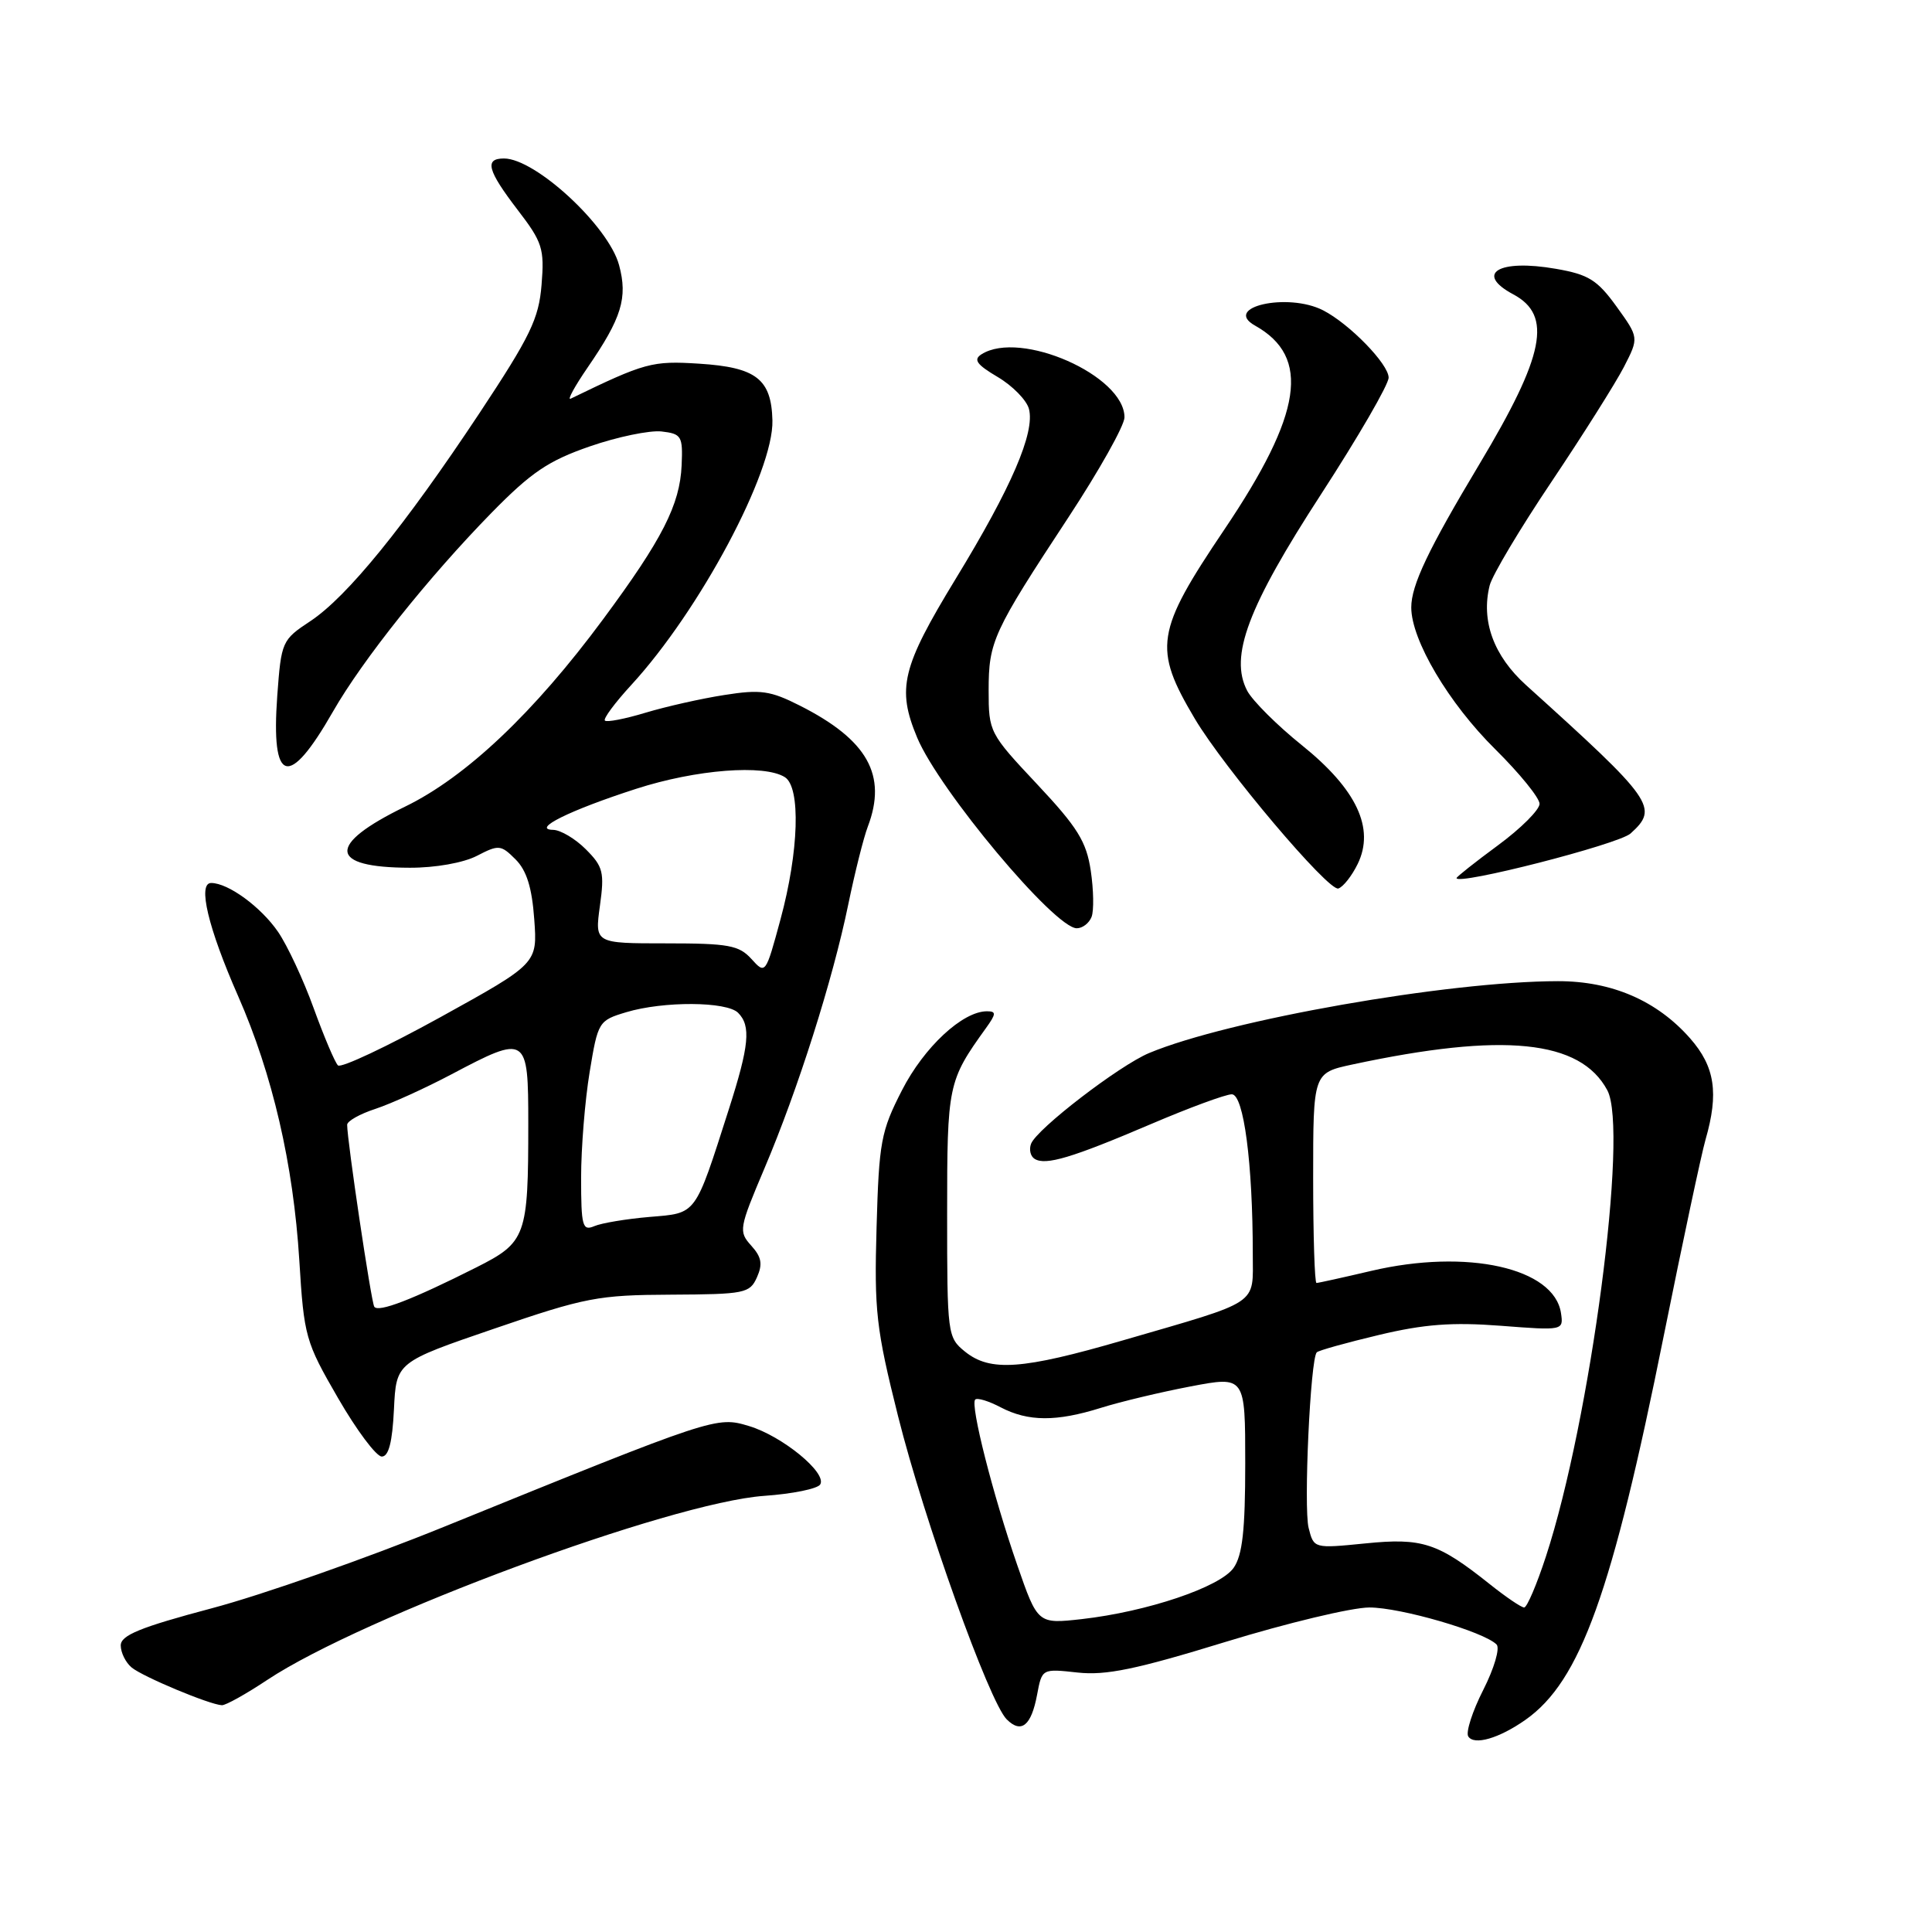 <?xml version="1.0" encoding="UTF-8" standalone="no"?>
<!DOCTYPE svg PUBLIC "-//W3C//DTD SVG 1.1//EN" "http://www.w3.org/Graphics/SVG/1.1/DTD/svg11.dtd" >
<svg xmlns="http://www.w3.org/2000/svg" xmlns:xlink="http://www.w3.org/1999/xlink" version="1.1" viewBox="0 0 256 256">
 <g >
 <path fill="currentColor"
d=" M 202.14 227.88 C 209.41 222.76 213.61 211.09 220.48 176.88 C 222.96 164.57 225.44 152.93 225.99 151.01 C 227.77 144.84 227.24 141.34 223.96 137.60 C 219.56 132.59 213.57 130.00 206.43 130.01 C 191.84 130.03 162.79 135.14 152.27 139.53 C 148.30 141.19 137.37 149.59 136.62 151.56 C 136.33 152.32 136.54 153.22 137.10 153.56 C 138.56 154.46 142.03 153.42 152.50 148.95 C 157.58 146.78 162.41 145.00 163.22 145.00 C 164.80 145.00 166.00 154.15 166.00 166.18 C 166.00 173.04 167.15 172.27 148.81 177.60 C 135.44 181.49 131.20 181.79 127.86 179.09 C 125.55 177.22 125.50 176.80 125.50 160.84 C 125.50 143.75 125.61 143.23 130.63 136.25 C 132.01 134.33 132.03 134.00 130.77 134.00 C 127.55 134.00 122.44 138.75 119.52 144.46 C 116.73 149.90 116.47 151.31 116.15 162.61 C 115.83 173.74 116.09 176.04 119.00 187.66 C 122.45 201.44 131.07 225.50 133.39 227.82 C 135.32 229.75 136.65 228.68 137.42 224.56 C 138.07 221.10 138.07 221.10 142.79 221.62 C 146.53 222.03 150.55 221.20 162.36 217.57 C 170.53 215.06 179.12 213.00 181.45 213.00 C 185.59 213.00 196.60 216.20 198.30 217.90 C 198.78 218.38 197.99 221.06 196.54 223.92 C 195.10 226.75 194.21 229.53 194.55 230.08 C 195.31 231.31 198.63 230.35 202.14 227.88 Z  M 35.41 222.60 C 48.09 214.19 88.81 199.10 101.25 198.21 C 104.99 197.95 108.34 197.27 108.68 196.70 C 109.63 195.18 103.65 190.28 99.25 188.96 C 94.93 187.66 94.81 187.70 58.83 202.31 C 48.56 206.48 34.72 211.34 28.08 213.10 C 18.56 215.63 16.00 216.68 16.00 218.03 C 16.00 218.98 16.65 220.29 17.44 220.95 C 18.91 222.17 27.75 225.87 29.40 225.95 C 29.89 225.98 32.60 224.47 35.41 222.60 Z  M 52.20 186.75 C 52.50 180.50 52.50 180.50 65.50 176.05 C 77.54 171.92 79.27 171.59 88.90 171.55 C 98.70 171.50 99.35 171.37 100.30 169.25 C 101.08 167.50 100.91 166.56 99.54 165.05 C 97.85 163.17 97.92 162.78 101.30 154.80 C 105.72 144.40 110.35 129.82 112.40 119.84 C 113.27 115.63 114.43 110.99 114.99 109.53 C 117.58 102.71 114.96 98.04 106.01 93.51 C 102.08 91.52 100.79 91.33 95.99 92.09 C 92.95 92.56 88.25 93.62 85.53 94.44 C 82.82 95.26 80.39 95.73 80.15 95.48 C 79.91 95.24 81.48 93.12 83.64 90.77 C 92.71 80.91 102.53 62.51 102.35 55.70 C 102.21 50.22 100.20 48.67 92.65 48.19 C 86.39 47.79 85.49 48.04 75.61 52.83 C 75.13 53.06 76.14 51.21 77.86 48.70 C 82.38 42.13 83.20 39.46 82.03 35.13 C 80.65 29.97 70.96 21.00 66.78 21.00 C 64.16 21.00 64.58 22.57 68.59 27.81 C 71.88 32.09 72.15 32.95 71.76 37.73 C 71.40 42.24 70.27 44.56 63.54 54.73 C 53.58 69.75 46.00 79.07 41.13 82.30 C 37.36 84.79 37.27 85.00 36.74 92.17 C 35.89 103.92 38.23 104.59 44.12 94.29 C 48.04 87.44 56.77 76.50 65.11 67.97 C 70.39 62.58 72.66 61.05 78.15 59.15 C 81.81 57.88 86.09 57.00 87.65 57.17 C 90.31 57.48 90.49 57.78 90.32 61.65 C 90.09 66.88 87.78 71.43 79.91 82.06 C 70.76 94.43 61.75 102.96 53.68 106.88 C 43.27 111.94 43.50 114.96 54.30 114.98 C 57.68 114.99 61.39 114.33 63.18 113.41 C 66.09 111.90 66.37 111.93 68.31 113.87 C 69.78 115.33 70.49 117.61 70.79 121.80 C 71.22 127.67 71.22 127.67 58.36 134.78 C 51.29 138.68 45.18 141.56 44.78 141.17 C 44.38 140.78 42.94 137.38 41.57 133.61 C 40.21 129.84 38.08 125.28 36.84 123.47 C 34.58 120.18 30.24 117.00 27.98 117.00 C 26.16 117.00 27.57 122.94 31.55 131.98 C 36.12 142.38 38.87 154.26 39.66 167.00 C 40.28 177.11 40.47 177.79 44.79 185.25 C 47.25 189.51 49.86 193.00 50.59 193.00 C 51.50 193.00 51.99 191.10 52.20 186.75 Z  M 144.64 121.49 C 144.96 120.66 144.91 117.90 144.53 115.36 C 143.95 111.51 142.79 109.63 137.42 103.91 C 131.11 97.19 131.00 96.99 131.00 91.49 C 131.00 85.00 131.57 83.76 141.54 68.60 C 145.64 62.36 149.00 56.38 149.00 55.30 C 149.00 49.77 135.22 43.68 130.06 46.94 C 128.94 47.65 129.40 48.30 132.21 49.96 C 134.17 51.12 136.03 53.02 136.34 54.18 C 137.16 57.31 134.03 64.58 126.62 76.72 C 119.49 88.43 118.81 91.22 121.53 97.74 C 124.45 104.71 139.75 123.00 142.68 123.00 C 143.44 123.00 144.32 122.32 144.64 121.49 Z  M 179.90 114.48 C 182.20 109.76 179.76 104.58 172.51 98.75 C 169.22 96.11 165.96 92.85 165.26 91.53 C 162.88 86.98 165.34 80.44 175.06 65.47 C 179.98 57.89 184.00 50.95 184.00 50.04 C 184.00 48.24 178.81 42.91 175.32 41.12 C 170.64 38.72 161.91 40.69 166.31 43.15 C 173.71 47.30 172.58 54.81 162.23 70.17 C 153.11 83.71 152.77 85.88 158.31 95.22 C 162.21 101.79 176.04 118.15 177.34 117.73 C 177.98 117.52 179.13 116.06 179.90 114.48 Z  M 216.06 110.44 C 219.83 107.03 219.16 106.08 202.22 90.79 C 197.91 86.90 196.22 82.26 197.39 77.57 C 197.73 76.22 201.42 70.03 205.60 63.81 C 209.77 57.59 214.08 50.75 215.18 48.62 C 217.17 44.74 217.17 44.74 214.20 40.62 C 211.65 37.09 210.49 36.37 206.17 35.62 C 198.57 34.29 195.34 36.24 200.53 39.01 C 205.73 41.80 204.68 47.06 196.03 61.50 C 189.24 72.83 187.00 77.54 187.00 80.49 C 187.00 84.81 191.96 93.19 198.14 99.29 C 201.36 102.48 204.00 105.73 204.00 106.51 C 204.00 107.30 201.53 109.77 198.50 112.00 C 195.47 114.23 193.00 116.19 193.00 116.35 C 193.00 117.37 214.49 111.87 216.06 110.44 Z  M 134.78 207.35 C 131.58 198.12 128.53 186.13 129.22 185.45 C 129.49 185.18 131.01 185.64 132.60 186.48 C 136.25 188.38 139.96 188.40 145.87 186.55 C 148.41 185.75 153.76 184.47 157.75 183.71 C 165.00 182.33 165.00 182.33 165.00 193.94 C 165.00 202.77 164.63 206.08 163.46 207.75 C 161.68 210.30 151.99 213.56 143.34 214.54 C 137.50 215.19 137.50 215.19 134.78 207.35 Z  M 197.39 209.90 C 190.51 204.42 188.46 203.75 180.92 204.51 C 174.09 205.19 174.09 205.19 173.40 202.46 C 172.72 199.75 173.63 180.03 174.48 179.19 C 174.72 178.94 178.43 177.91 182.71 176.89 C 188.70 175.46 192.43 175.18 198.84 175.67 C 207.13 176.31 207.18 176.30 206.84 174.00 C 205.95 168.00 194.39 165.42 181.69 168.40 C 177.94 169.28 174.68 170.00 174.44 170.00 C 174.20 170.00 174.00 163.74 174.00 156.08 C 174.00 142.17 174.00 142.17 179.20 141.05 C 199.22 136.76 209.41 137.79 212.98 144.47 C 215.82 149.76 210.75 188.20 204.84 206.25 C 203.63 209.96 202.33 213.00 201.96 213.00 C 201.58 213.00 199.53 211.61 197.39 209.90 Z  M 49.59 173.14 C 49.18 172.48 46.00 151.14 46.00 149.04 C 46.00 148.55 47.69 147.60 49.75 146.93 C 51.81 146.25 56.35 144.19 59.83 142.35 C 69.82 137.07 70.00 137.18 70.00 148.88 C 70.00 163.83 69.72 164.61 63.11 167.94 C 54.64 172.21 50.09 173.96 49.59 173.14 Z  M 77.00 156.05 C 77.00 152.11 77.51 145.82 78.13 142.06 C 79.23 135.37 79.32 135.22 82.99 134.12 C 87.92 132.64 96.29 132.69 97.80 134.20 C 99.53 135.93 99.28 138.54 96.57 147.00 C 92.02 161.21 92.37 160.72 86.07 161.25 C 83.01 161.51 79.71 162.06 78.75 162.47 C 77.18 163.14 77.00 162.49 77.00 156.05 Z  M 99.57 127.07 C 97.92 125.25 96.53 125.00 88.25 125.00 C 78.81 125.00 78.81 125.00 79.49 120.04 C 80.11 115.59 79.92 114.83 77.63 112.54 C 76.24 111.14 74.28 109.98 73.30 109.96 C 70.35 109.91 75.49 107.36 84.30 104.52 C 92.22 101.96 101.27 101.25 104.00 102.98 C 106.12 104.32 105.86 112.81 103.42 121.82 C 101.45 129.09 101.43 129.13 99.57 127.07 Z "/>
</g>
</svg>
